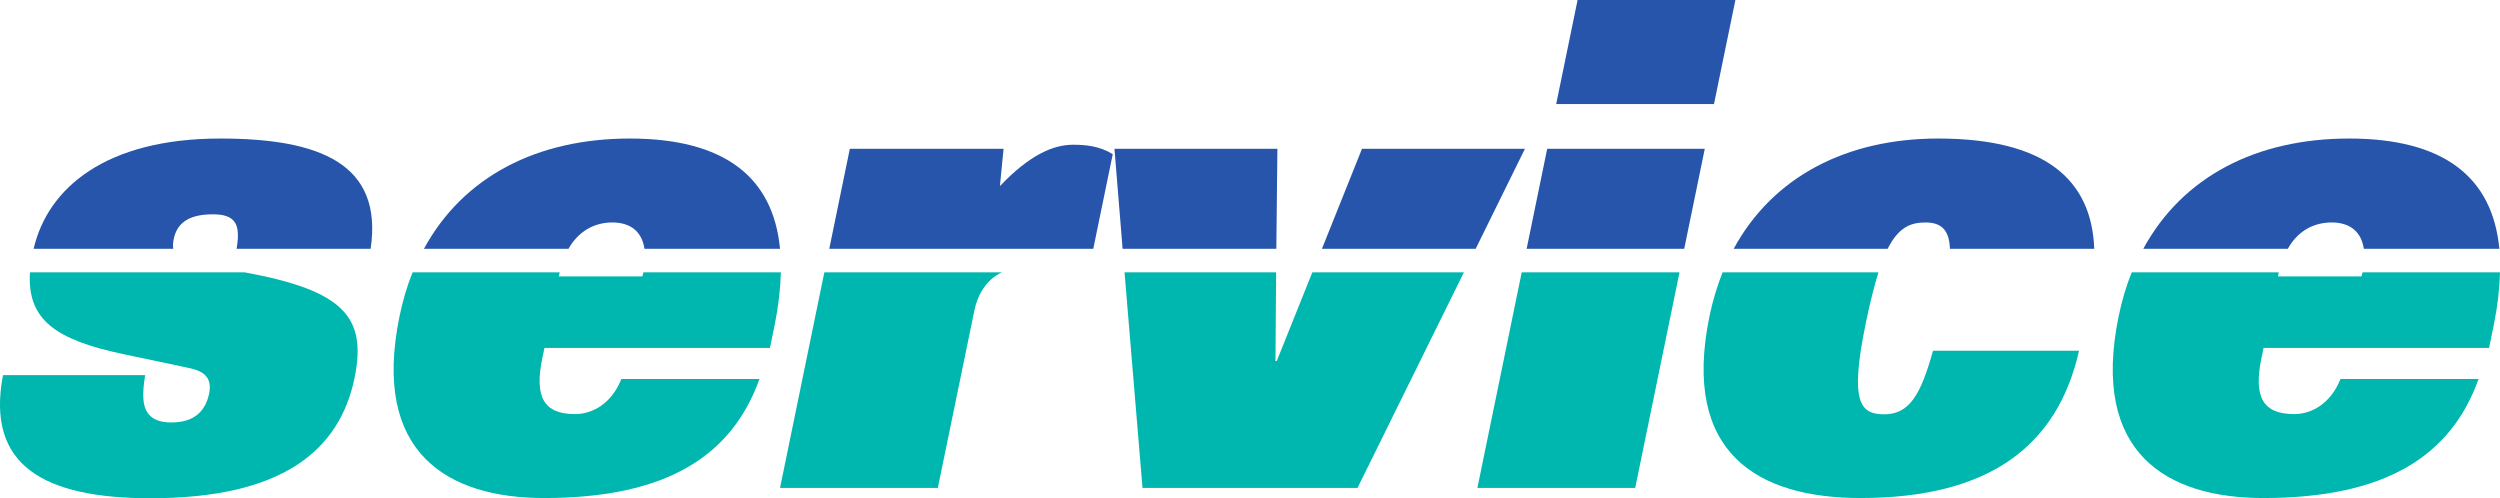 <?xml version="1.0" encoding="utf-8"?>
<!-- Generator: Adobe Illustrator 27.3.1, SVG Export Plug-In . SVG Version: 6.00 Build 0)  -->
<svg version="1.1" id="Ebene_1" xmlns="http://www.w3.org/2000/svg" xmlns:xlink="http://www.w3.org/1999/xlink" x="0px" y="0px"
	 viewBox="0 0 116.76 23.27" style="enable-background:new 0 0 116.76 23.27;" xml:space="preserve">
<style type="text/css">
	.st0{fill:#00B7B0;}
	.st1{fill:#2655AB;}
</style>
<path class="st0" d="M5.76,16.54c2.13,0.44,2.68,0.57,3.12,0.66c0.91,0.19,0.98,0.69,0.89,1.17C9.61,19.13,9.15,19.73,8,19.73
	c-0.52,0-0.89-0.13-1.12-0.47c-0.21-0.32-0.25-0.85-0.1-1.74H0.14c-0.81,4.23,1.92,5.75,6.89,5.75c6.09,0,8.82-2.18,9.53-5.62
	c0.58-2.84-0.5-4.08-5.13-4.93H1.4C1.26,14.93,2.59,15.87,5.76,16.54z"/>
<path class="st1" d="M8.11,11.18c0.14-0.69,0.61-1.17,1.82-1.17c0.49,0,0.83,0.09,1.02,0.35c0.17,0.23,0.21,0.62,0.1,1.26h6.26
	c0.59-3.98-2.39-5.15-7.02-5.15c-5.35,0-8.06,2.31-8.72,5.15h6.52C8.07,11.49,8.08,11.34,8.11,11.18z"/>
<path class="st0" d="M30,12.91h-3.9l0.04-0.19h-6.87c-0.26,0.64-0.46,1.32-0.61,2.05c-1.32,6.41,2.27,8.49,6.75,8.49
	c5.72,0,8.77-1.96,10.06-5.56h-6.45c-0.45,1.14-1.34,1.64-2.16,1.64c-1.46,0-1.91-0.79-1.53-2.62l0.1-0.47h10.53l0.22-1.07
	c0.18-0.89,0.27-1.7,0.29-2.46h-6.42L30,12.91z"/>
<path class="st1" d="M28.6,10.39c0.84,0,1.38,0.42,1.5,1.23h6.33c-0.32-3.36-2.61-5.15-7.02-5.15c-4.3,0-7.77,1.76-9.61,5.15h6.75
	C27.01,10.81,27.74,10.39,28.6,10.39z"/>
<path class="st0" d="M36.43,22.79h7.37l1.71-8.3c0.15-0.72,0.55-1.43,1.28-1.77H38.5L36.43,22.79z"/>
<path class="st1" d="M51.97,7.2c-0.62-0.38-1.25-0.44-1.86-0.44c-0.94,0-2.05,0.5-3.41,1.93l0.17-1.74h-7.18l-0.96,4.67h12.33
	L51.97,7.2z"/>
<polygon class="st0" points="59.63,16.86 59.57,16.86 59.6,12.72 52.52,12.72 53.36,22.79 63.4,22.79 68.37,12.72 61.29,12.72 "/>
<polygon class="st1" points="59.66,6.95 52.05,6.95 52.43,11.62 59.61,11.62 "/>
<polygon class="st1" points="71.22,6.95 63.61,6.95 61.74,11.62 68.92,11.62 "/>
<polygon class="st1" points="79.62,6.95 72.26,6.95 71.3,11.62 78.66,11.62 "/>
<polygon class="st0" points="69,22.79 76.37,22.79 78.44,12.72 71.07,12.72 "/>
<polygon class="st1" points="81.05,0 73.68,0 72.68,4.86 80.05,4.86 "/>
<path class="st0" d="M79.84,14.77c-1.32,6.41,2.27,8.49,7.05,8.49c6.06,0,9.21-2.46,10.21-6.88h-6.82c-0.57,2.05-1.1,2.97-2.28,2.97
	c-1.13,0-1.62-0.57-0.86-4.26c0.2-0.97,0.4-1.75,0.59-2.37h-7.28C80.2,13.36,79.99,14.04,79.84,14.77z"/>
<path class="st1" d="M89.93,10.39c0.8,0,1.11,0.42,1.14,1.23h6.74c-0.12-3.21-2.26-5.15-7.29-5.15c-4.25,0-7.71,1.76-9.55,5.15h7.19
	C88.67,10.62,89.22,10.39,89.93,10.39z"/>
<path class="st0" d="M110.29,12.91h-3.9l0.04-0.19h-6.87c-0.26,0.64-0.46,1.32-0.61,2.05c-1.32,6.41,2.27,8.49,6.75,8.49
	c5.72,0,8.77-1.96,10.06-5.56h-6.45c-0.45,1.14-1.34,1.64-2.16,1.64c-1.46,0-1.91-0.79-1.53-2.62l0.1-0.47h10.53l0.22-1.07
	c0.18-0.89,0.27-1.7,0.29-2.46h-6.42L110.29,12.91z"/>
<path class="st1" d="M108.9,10.39c0.84,0,1.38,0.42,1.5,1.23h6.33c-0.32-3.36-2.61-5.15-7.02-5.15c-4.3,0-7.77,1.76-9.61,5.15h6.75
	C107.3,10.81,108.03,10.39,108.9,10.39z"/>
</svg>
